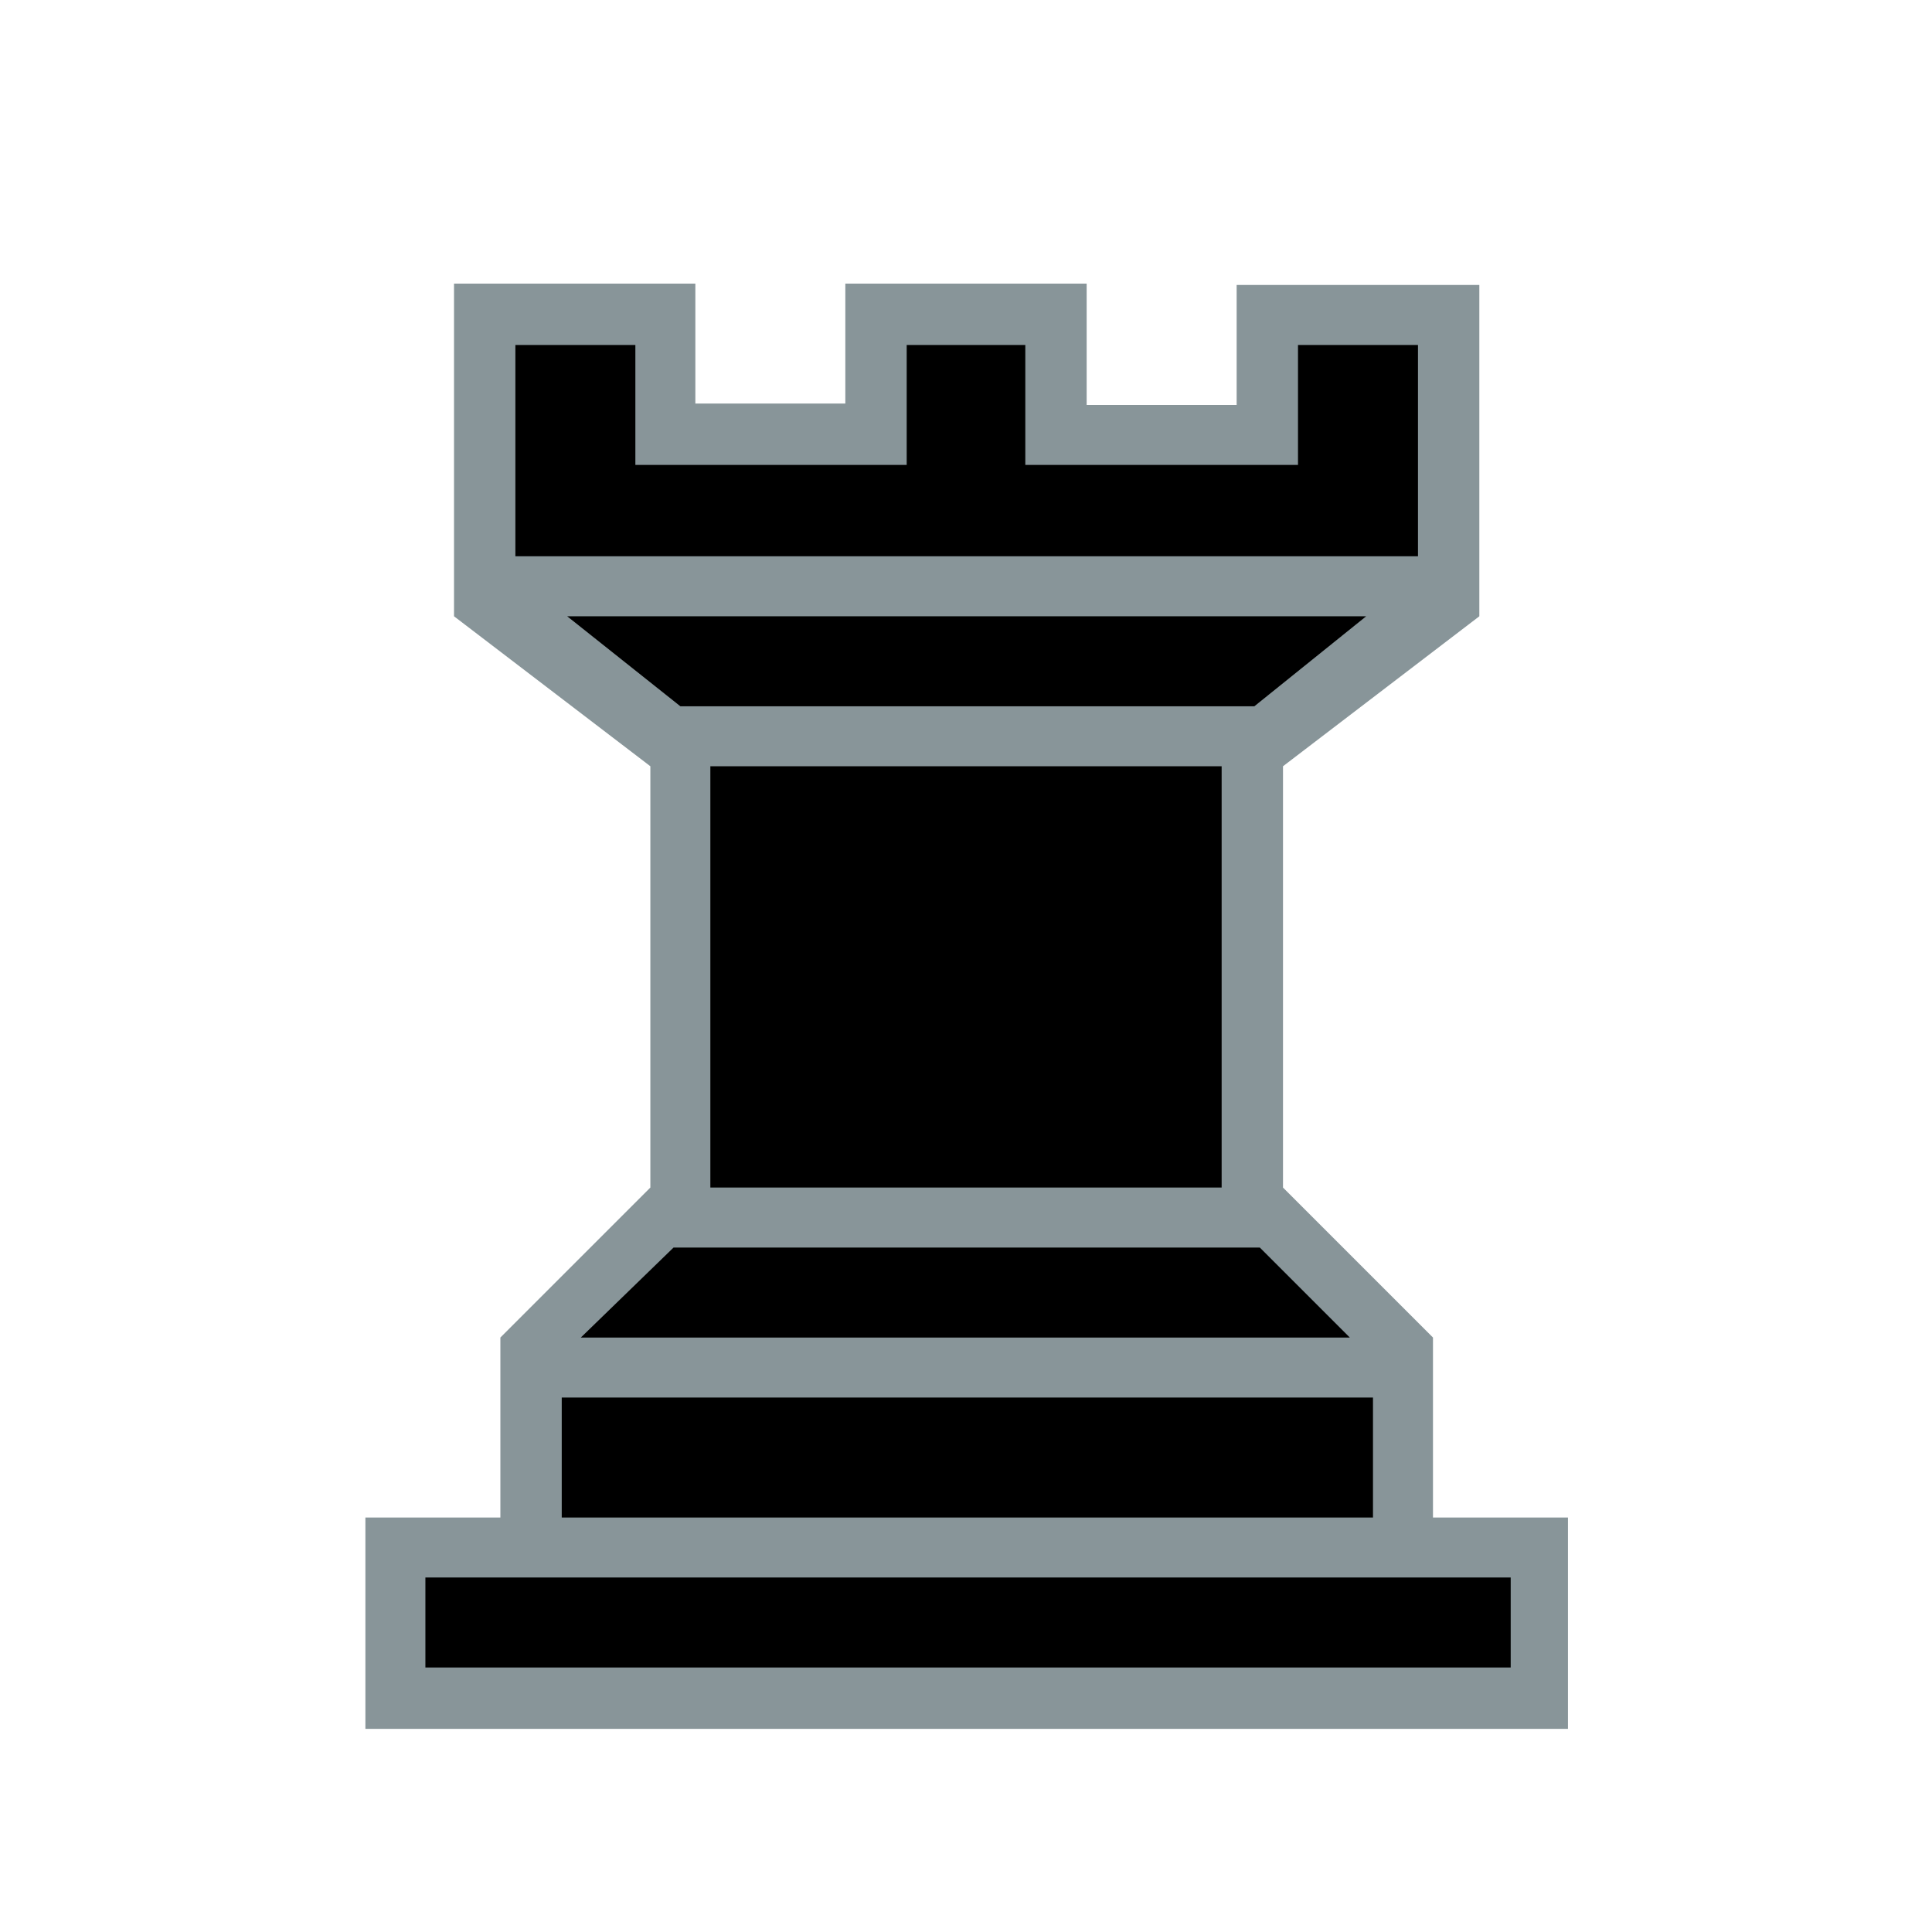 <svg enable-background="new 0 0 141.7 141.7" image-rendering="optimizeQuality" shape-rendering="geometricPrecision" text-rendering="geometricPrecision" viewBox="0 0 141.7 141.7" xmlns="http://www.w3.org/2000/svg"><g clip-rule="evenodd" fill-rule="evenodd"><path d="m79.7 29.7h11v-8.8h17.8v24.3l-14.4 11v30.9l11 11v13.2h9.9v15.5h-88.2v-15.5h9.9v-13.2l11-11v-30.9l-14.4-11v-24.4h17.7v8.8h11v-8.8h17.7z" fill="#889599"/><path d="m92 51.8 8.2-6.6h-58.6l8.3 6.6zm18.7 63.9h-79.5v6.6h79.6v-6.6zm-10-13.2h-59.5v8.8h59.5zm-11-46.3h-37.6v30.9h37.5v-30.9zm14.3-15.5v-15.4h-8.8v8.8h-20v-8.8h-8.7v8.8h-19.9v-8.8h-8.8v15.5h66.2zm-5 57.4-6.6-6.6h-43l-6.8 6.6z"/></g></svg>